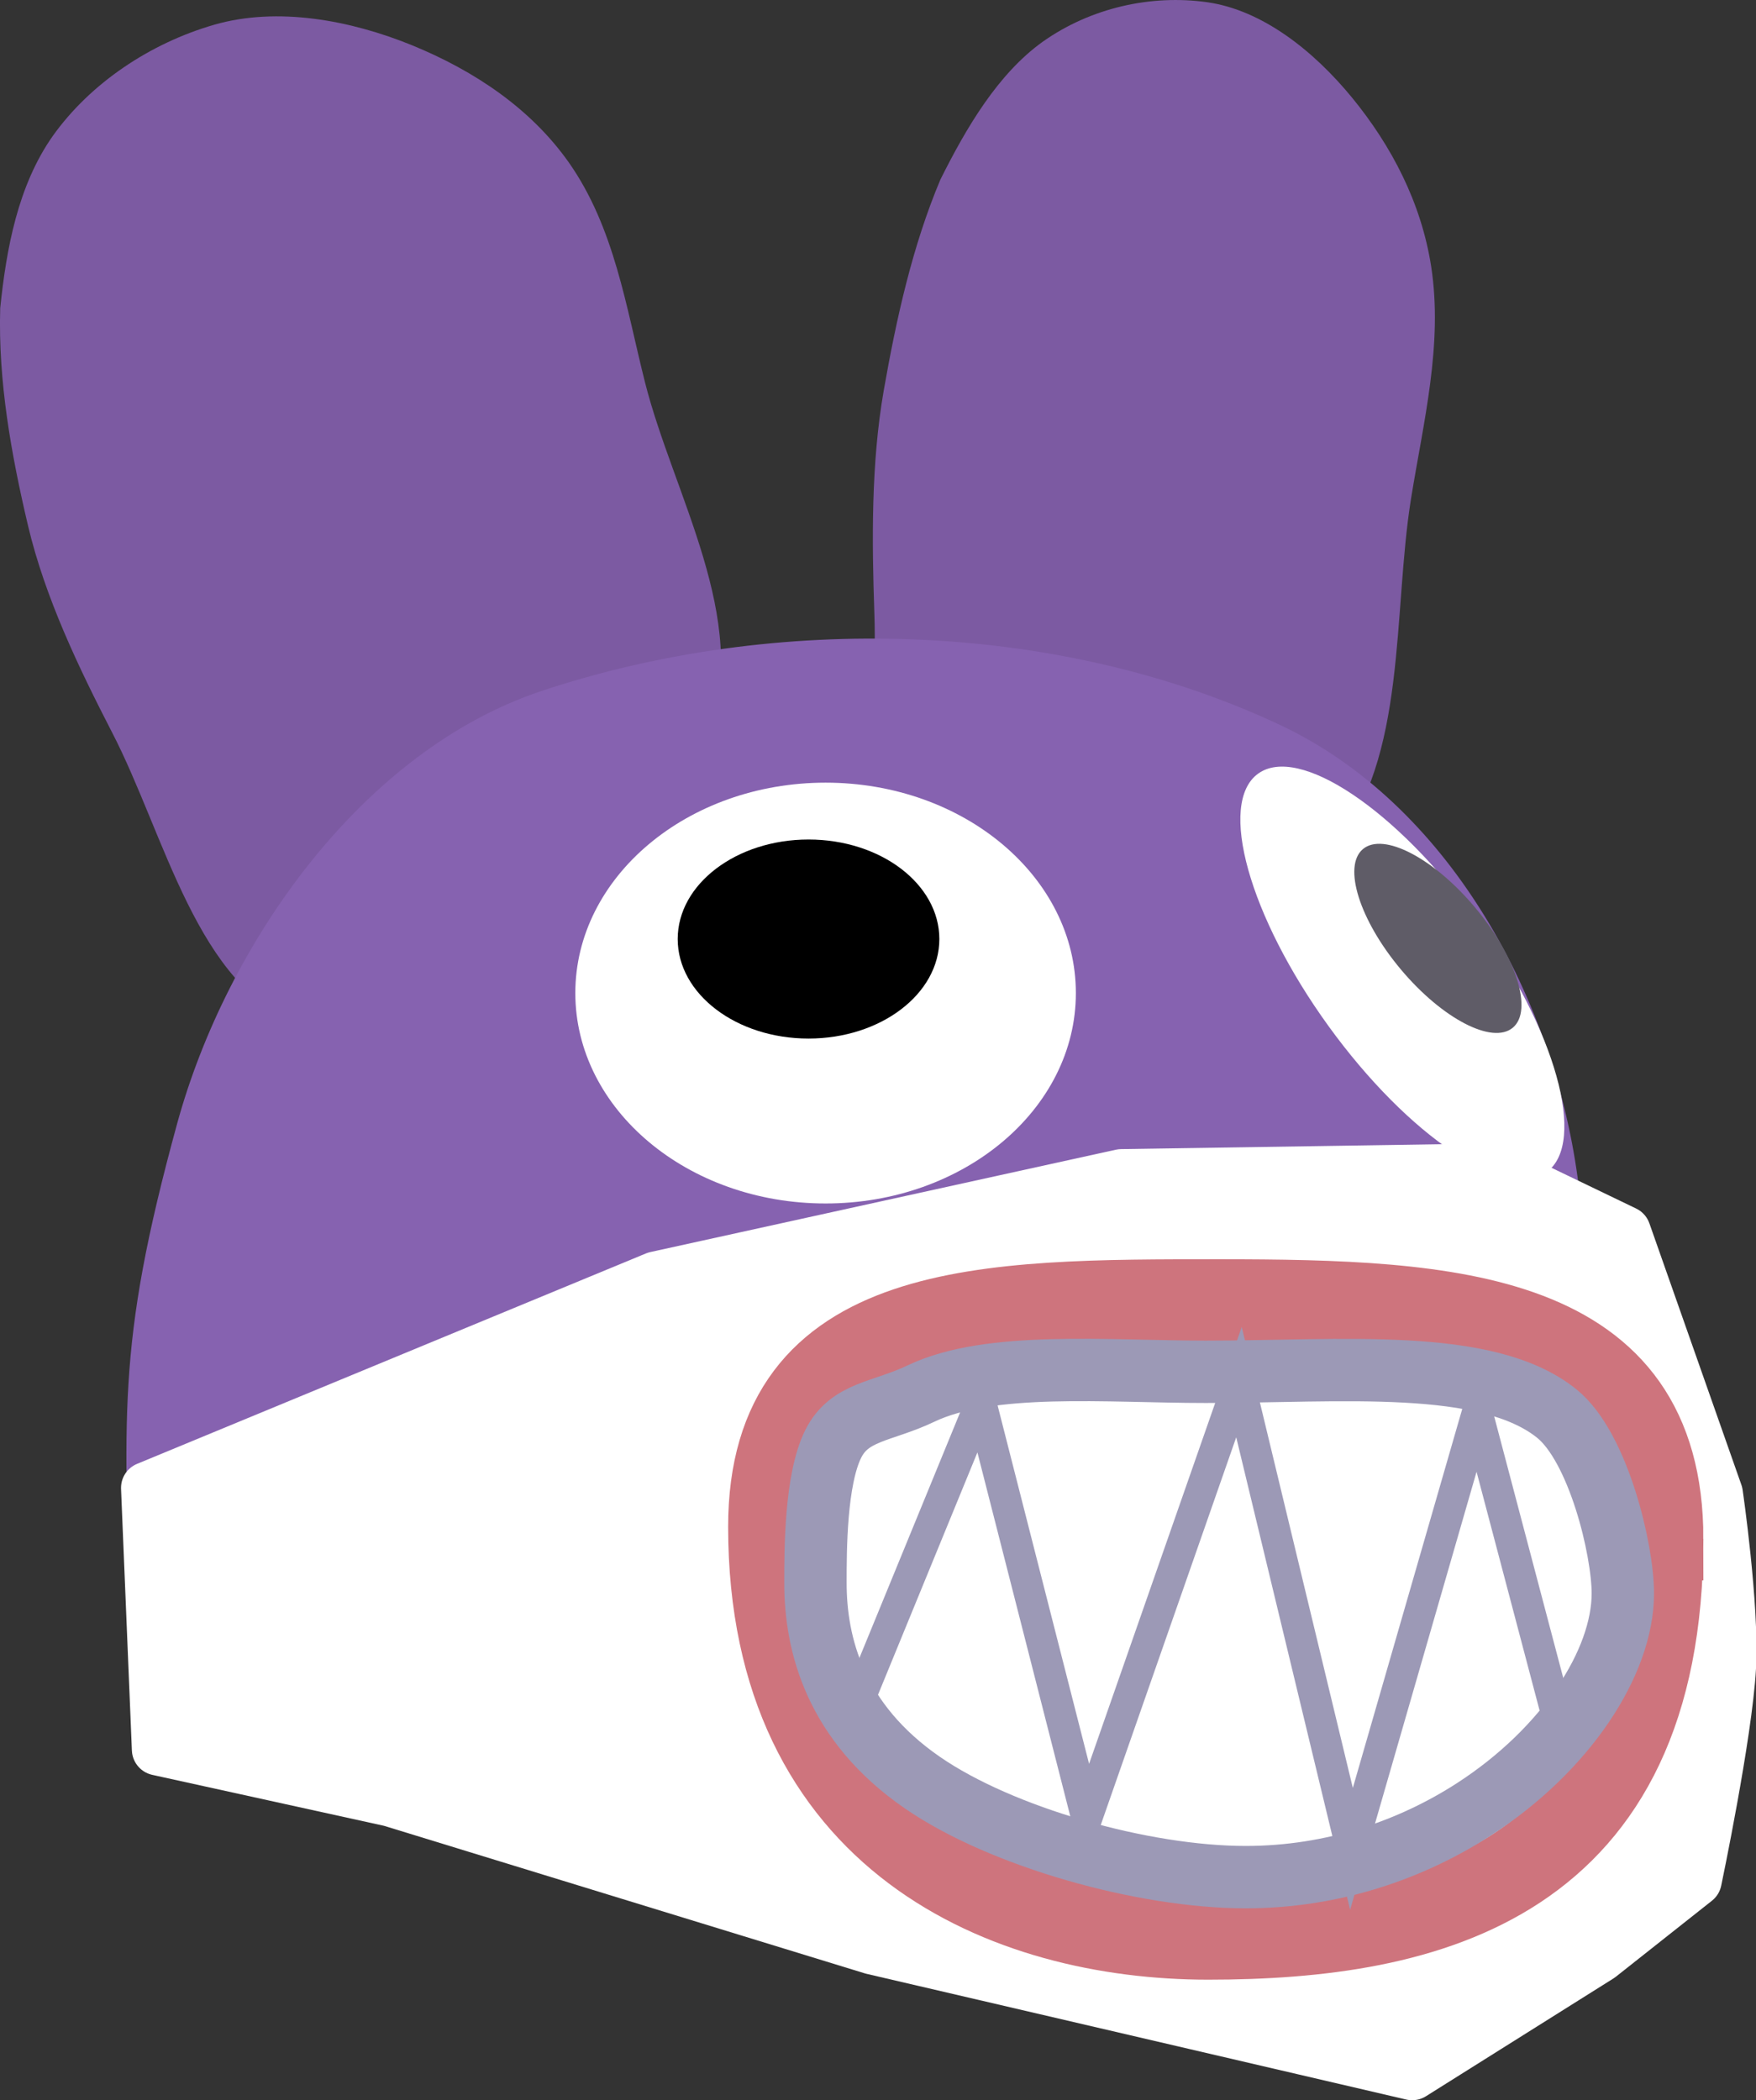 <svg version="1.1" xmlns="http://www.w3.org/2000/svg" xmlns:xlink="http://www.w3.org/1999/xlink" width="84.457" height="101.021" viewBox="0,0,84.457,101.021"><rect x="0" y="0" width="84.457" height="101.021" fill="#333333" stroke="none"/><g transform="translate(-200.558,-121.19)"><g data-paper-data="{&quot;isPaintingLayer&quot;:true}" fill-rule="nonzero" stroke-miterlimit="10" stroke-dasharray="" stroke-dashoffset="0" style="mix-blend-mode: normal"><path d="M258.613,121.296c2.671,0.378 5.136,2.35 6.979,4.597c1.904,2.329 3.322,5.053 3.799,8.109c0.58,3.754 -0.375,7.49 -0.968,11.176c-0.883,5.49 -0.184,12.46 -3.66,16.666c-2.426,3.023 -7.114,-0.025 -10.594,0.794c-3.269,0.773 -7.262,6.98 -9.589,4.478c-3.227,-3.506 -1.765,-10.904 -1.969,-16.442c-0.118,-3.455 -0.16,-7.175 0.448,-10.681c0.61,-3.485 1.386,-6.974 2.727,-10.163c1.257,-2.517 2.769,-5.084 4.916,-6.628c2.319,-1.644 5.228,-2.284 7.911,-1.906z" fill="#7c5aa2" stroke="none" stroke-width="2.5" stroke-linecap="round" stroke-linejoin="miter"/><path d="M210.859,122.38c3.054,-0.879 6.558,-0.216 9.504,0.982c3.048,1.245 5.735,3.071 7.544,5.63c2.215,3.147 2.76,6.978 3.676,10.6c1.364,5.393 5.068,11.407 3.08,16.821c-1.35,3.858 -7.718,3.235 -11.142,5.573c-3.215,2.2 -4.917,9.668 -8.496,8.46c-4.979,-1.708 -6.523,-9.101 -9.084,-14.04c-1.589,-3.086 -3.207,-6.447 -4.031,-9.912c-0.813,-3.446 -1.446,-6.972 -1.342,-10.484c0.297,-2.862 0.85,-5.888 2.524,-8.274c1.818,-2.556 4.698,-4.469 7.765,-5.355z" fill="#7c5aa2" stroke="none" stroke-width="2.5" stroke-linecap="round" stroke-linejoin="miter"/><path d="M226.588,154.432c11.262,-3.757 24.84,-3.412 35.562,1.641c8.038,3.796 12.963,12.895 14.225,21.337c3.34,22.353 -0.755,16.861 -5.989,38.837c-2.275,9.484 -9.85,-6.375 -19.234,-2.728c-7.541,2.924 -6.184,0.984 -13.933,-2.188c-8.266,-3.388 -12.148,-0.539 -15.264,-8.885c-4.394,-11.78 -14.812,10.647 -15.118,-2.108c-0.258,-11.119 -0.752,-14.182 2.245,-25.116c2.397,-8.722 8.93,-17.926 17.507,-20.79z" fill="#8662b0" stroke="none" stroke-width="2.5" stroke-linecap="round" stroke-linejoin="miter"/><path d="M208.15,205.34l-0.521,-12.583l24.474,-10.121l22.391,-4.924l17.965,-0.274l6.249,3.009l4.426,12.583c0,0 0.792,5.423 0.633,8.349c-0.177,3.244 -1.649,10.258 -1.649,10.258l-4.622,3.657l-9.019,5.667l-25.959,-6.047l-23.172,-7.112z" fill="#ffffff" stroke="#ffffff" stroke-width="2.5" stroke-linecap="round" stroke-linejoin="round"/><path d="M240.266,158.836c3.321,0 6.33,1.134 8.509,2.966c2.179,1.832 3.528,4.363 3.528,7.155c0,2.792 -1.349,5.323 -3.528,7.155c-2.179,1.832 -5.188,2.966 -8.509,2.966c-3.321,0 -6.33,-1.134 -8.509,-2.966c-2.179,-1.832 -3.528,-4.363 -3.528,-7.155c0,-2.792 1.349,-5.323 3.528,-7.155c2.179,-1.832 5.188,-2.966 8.509,-2.966z" fill="#ffffff" stroke="none" stroke-width="2.5" stroke-linecap="butt" stroke-linejoin="miter"/><path d="M271.551,165.42c1.914,2.644 3.252,5.327 3.866,7.527c0.614,2.199 0.506,3.915 -0.472,4.623c-0.978,0.708 -2.642,0.276 -4.539,-0.994c-1.898,-1.27 -4.03,-3.378 -5.945,-6.022c-1.914,-2.644 -3.252,-5.327 -3.866,-7.527c-0.614,-2.199 -0.506,-3.915 0.472,-4.623c0.978,-0.708 2.642,-0.276 4.539,0.994c1.898,1.27 4.03,3.378 5.945,6.022z" fill="#ffffff" stroke="none" stroke-width="2.5" stroke-linecap="butt" stroke-linejoin="miter"/><path d="M239.445,161.571c1.736,0 3.309,0.536 4.448,1.403c1.139,0.867 1.844,2.064 1.844,3.384c0,1.321 -0.705,2.518 -1.844,3.384c-1.139,0.867 -2.712,1.403 -4.448,1.403c-1.736,0 -3.309,-0.536 -4.448,-1.403c-1.139,-0.867 -1.844,-2.064 -1.844,-3.384c0,-1.321 0.705,-2.518 1.844,-3.384c1.139,-0.867 2.712,-1.403 4.448,-1.403z" fill="#000000" stroke="none" stroke-width="2.5" stroke-linecap="butt" stroke-linejoin="miter"/><path d="M271.496,164.832c0.994,1.185 1.696,2.427 2.026,3.475c0.33,1.048 0.289,1.903 -0.203,2.315c-0.492,0.412 -1.341,0.304 -2.315,-0.203c-0.975,-0.507 -2.076,-1.414 -3.07,-2.599c-0.994,-1.185 -1.696,-2.427 -2.026,-3.475c-0.33,-1.048 -0.289,-1.903 0.203,-2.315c0.492,-0.412 1.341,-0.304 2.315,0.203c0.975,0.507 2.076,1.414 3.07,2.599z" fill="#5f5c67" stroke="none" stroke-width="2.5" stroke-linecap="butt" stroke-linejoin="miter"/><path d="M280.484,195.206c0,16.576 -11.243,19.207 -21.819,19.207c-9.639,0 -21.086,-4.674 -21.086,-19.782c0,-10.925 10.396,-10.87 21.636,-10.87c11.24,0 21.269,0.52 21.269,11.445z" fill="none" stroke="#ce747d" stroke-width="4" stroke-linecap="butt" stroke-linejoin="miter"/><path d="M278.61,197.831c0,3.332 -2.741,7.522 -7.141,10.374c-3.008,1.95 -6.791,3.276 -11.002,3.276c-4.922,0 -11.742,-1.923 -15.543,-4.544c-4.208,-2.901 -5.146,-6.658 -5.146,-9.605c0,-1.574 0,-4.964 0.851,-6.681c0.788,-1.591 2.352,-1.535 4.224,-2.43c3.312,-1.583 8.937,-1.047 13.704,-1.047c6.501,0 13.504,-0.708 16.875,2.008c2.007,1.617 3.178,6.556 3.178,8.65z" fill="none" stroke="#9c99b6" stroke-width="3" stroke-linecap="butt" stroke-linejoin="miter"/><path d="M242.005,202.639l5.729,-13.969l5.093,19.955l7.321,-20.953l5.411,22.449l6.048,-20.953l3.82,14.467" fill="none" stroke="#9c99b6" stroke-width="1.5" stroke-linecap="round" stroke-linejoin="miter"/></g></g></svg>